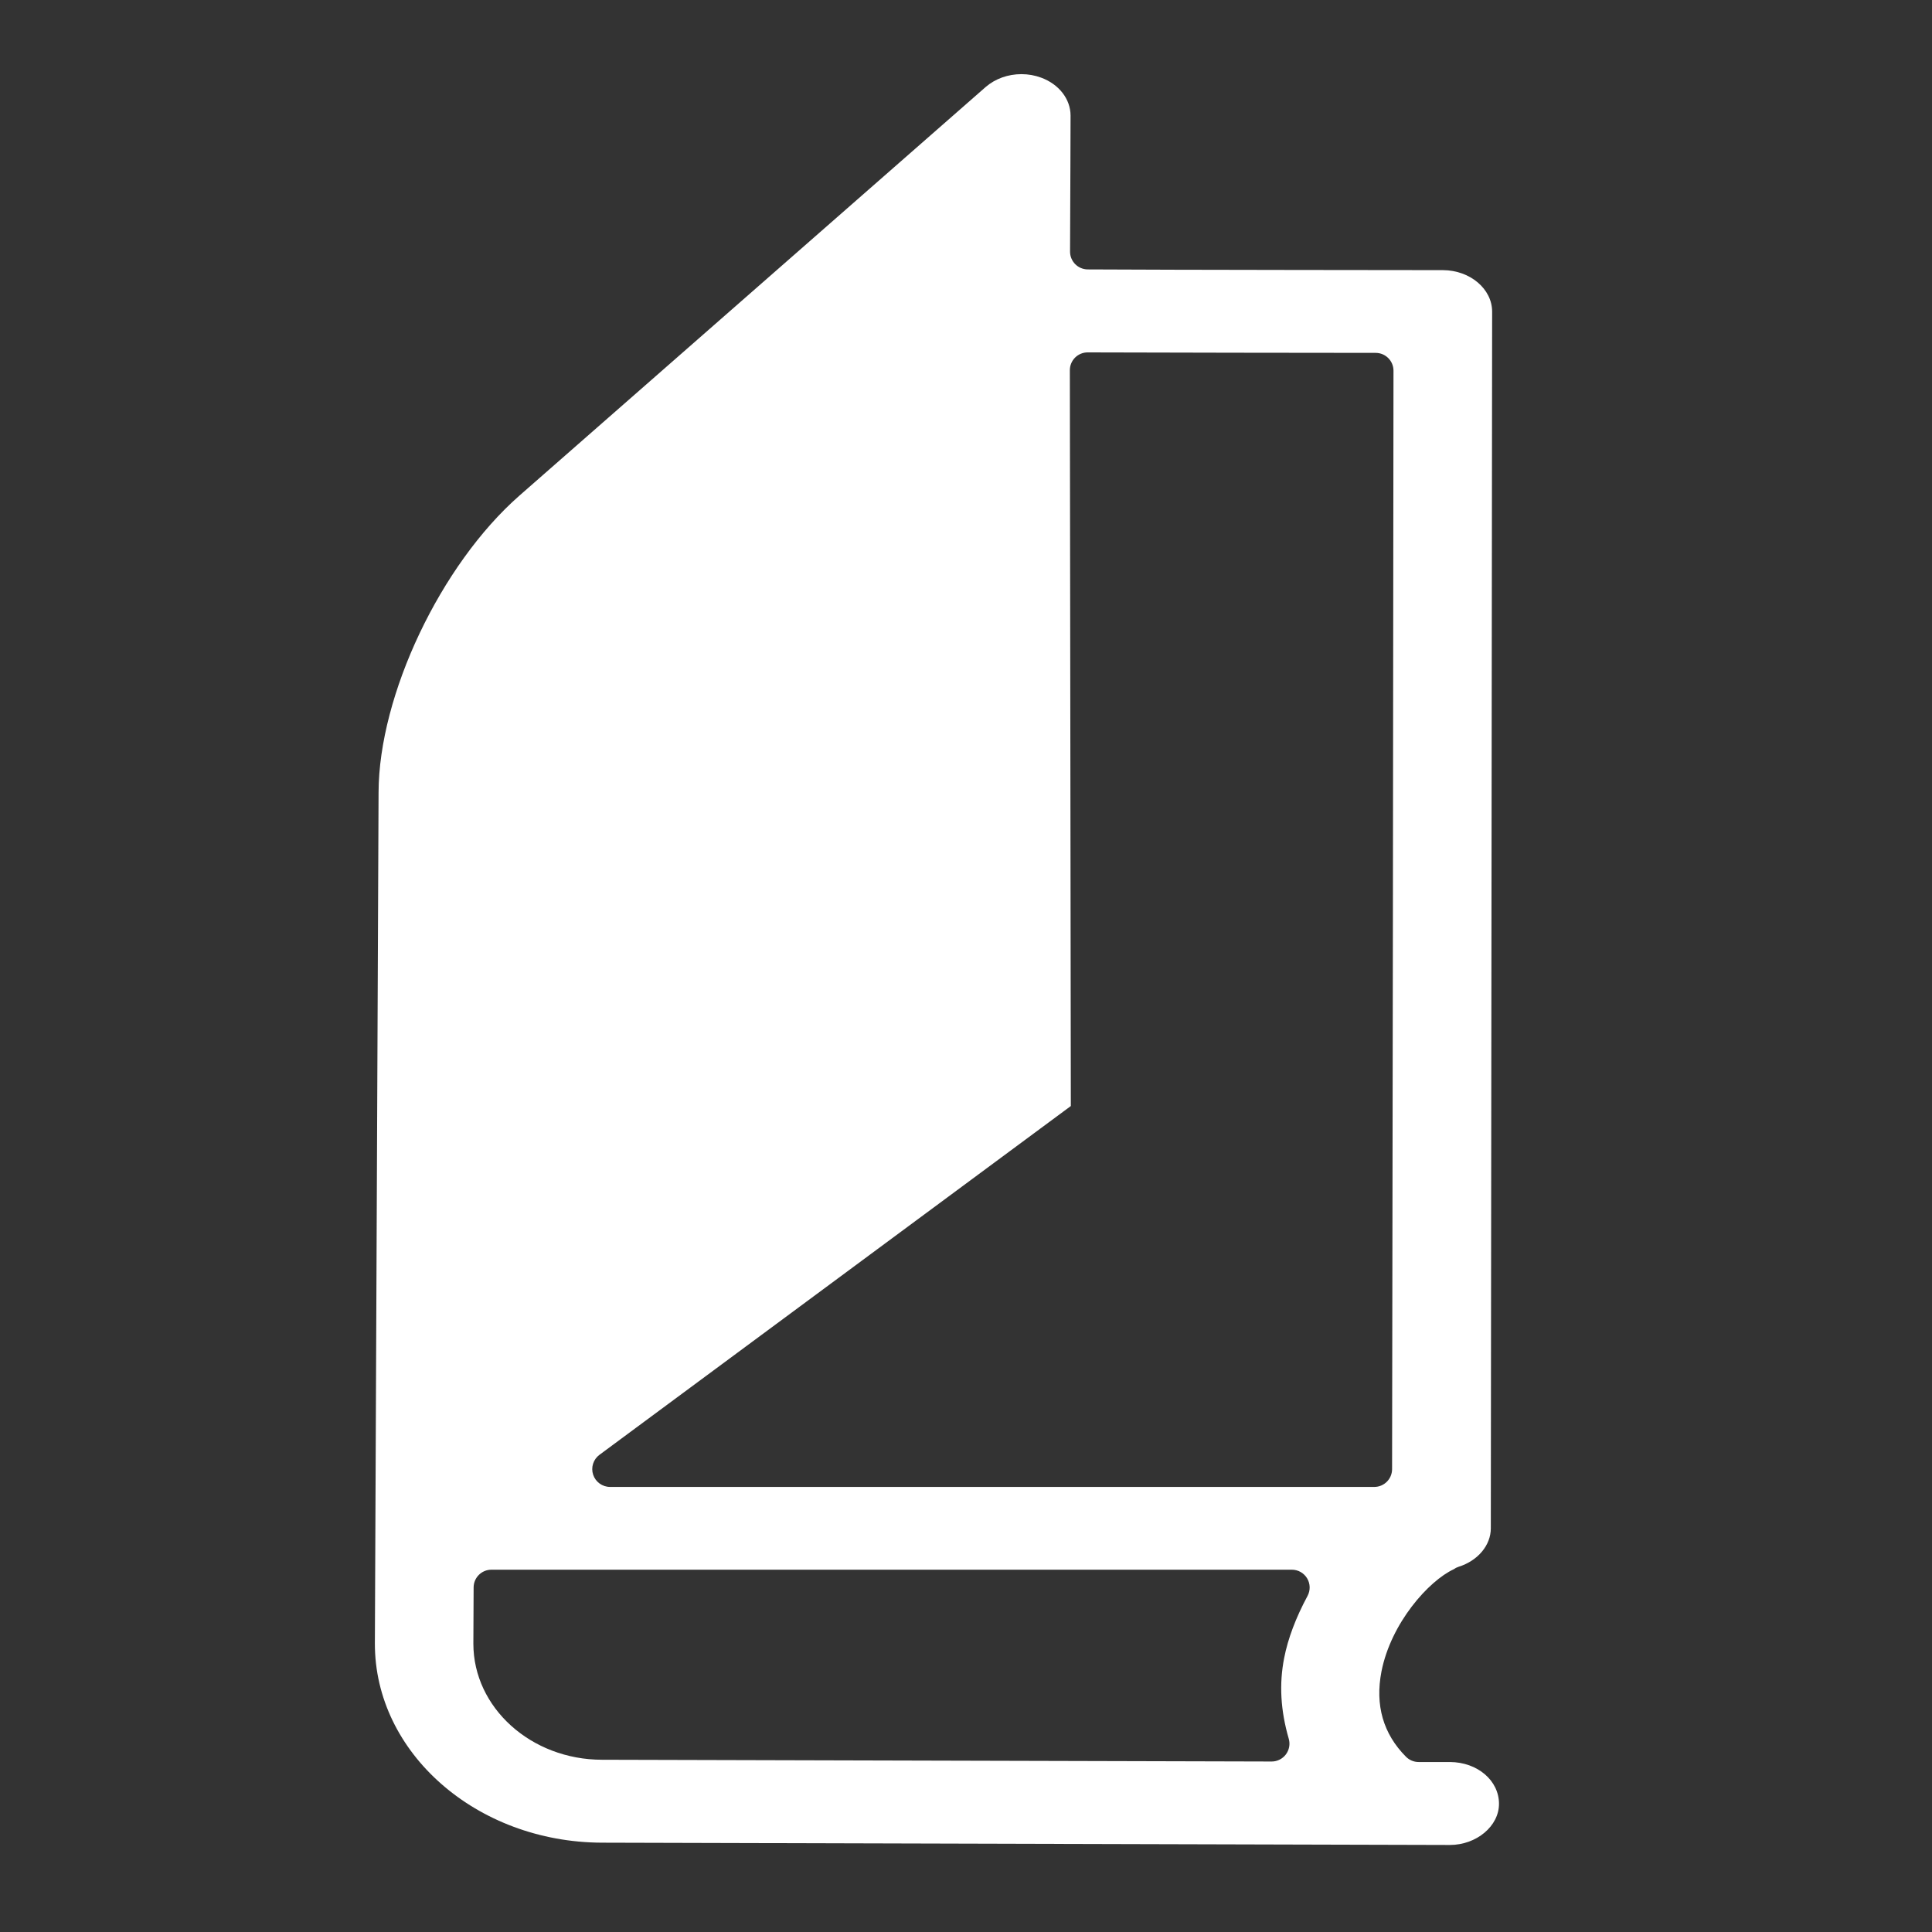 <?xml version="1.0" encoding="utf-8"?>
<!-- Generator: Adobe Illustrator 16.0.3, SVG Export Plug-In . SVG Version: 6.00 Build 0)  -->
<!DOCTYPE svg PUBLIC "-//W3C//DTD SVG 1.1//EN" "http://www.w3.org/Graphics/SVG/1.1/DTD/svg11.dtd">
<svg version="1.1" id="Layer_1" xmlns="http://www.w3.org/2000/svg" xmlns:xlink="http://www.w3.org/1999/xlink" x="0px" y="0px"
	 width="300px" height="300px" viewBox="0 0 300 300" enable-background="new 0 0 300 300" xml:space="preserve">
<rect x="0" y="0" width="300" height="300" fill="#333333" stroke="none"/>
<style>
 path {
   fill: white;
 }
</style>
<path d="M225.146,273.605h-4.863c-0.734,0-1.438-0.292-1.957-0.813c-3.543-3.554-4.826-8.008-3.814-13.239
	c1.491-7.557,7.33-14.071,11.219-15.88c0.227-0.166,0.479-0.296,0.754-0.382c2.995-0.938,5.008-3.339,5.008-5.978l0.205-188.917
	c0-3.53-3.418-6.424-7.619-6.451c-0.419,0-43.432-0.034-55.176-0.11c-1.525-0.01-2.754-1.253-2.746-2.778
	c0.046-8.899,0.079-21.105,0.079-21.105c0-2.561-1.794-4.878-4.571-5.896c-0.977-0.361-2.003-0.543-3.055-0.543
	c-2.082,0-4.048,0.702-5.536,1.978L80.645,76.968c-12.221,10.733-21.824,30.971-21.861,46.072L58.211,255.2
	c-0.028,16.977,15.778,30.854,35.234,30.93l131.692,0.356c4.133-0.003,7.626-2.926,7.626-6.386
	C232.763,276.469,229.417,273.627,225.146,273.605z M203.034,247.813c-1.823,3.39-3.043,6.63-3.627,9.629
	c-0.798,4.044-0.565,8.147,0.711,12.552c0.241,0.836,0.076,1.736-0.448,2.432c-0.521,0.693-1.34,1.101-2.207,1.101
	c-0.002,0-0.005,0-0.007,0l-103.96-0.274c-11.021,0-19.992-8.085-19.992-18.022c0-0.015,0.04-7.617,0.04-8.725
	c0-1.526,1.237-2.764,2.764-2.764H200.6c0.973,0,1.873,0.511,2.372,1.346S203.494,246.956,203.034,247.813z M94.728,230.888
	c-1.193,0-2.251-0.766-2.625-1.898s0.022-2.377,0.981-3.087l73.194-54.16l-0.152-114.257c-0.001-0.736,0.292-1.442,0.813-1.961
	c0.518-0.516,1.219-0.806,1.95-0.806c0.005,0,0.01,0,0.015,0c6.866,0.035,38.707,0.076,44.712,0.076
	c1.526,0,2.764,1.237,2.764,2.764c0,15.622-0.172,155.063-0.218,170.574c-0.004,1.523-1.24,2.756-2.764,2.756H94.728z"/>
</svg>
